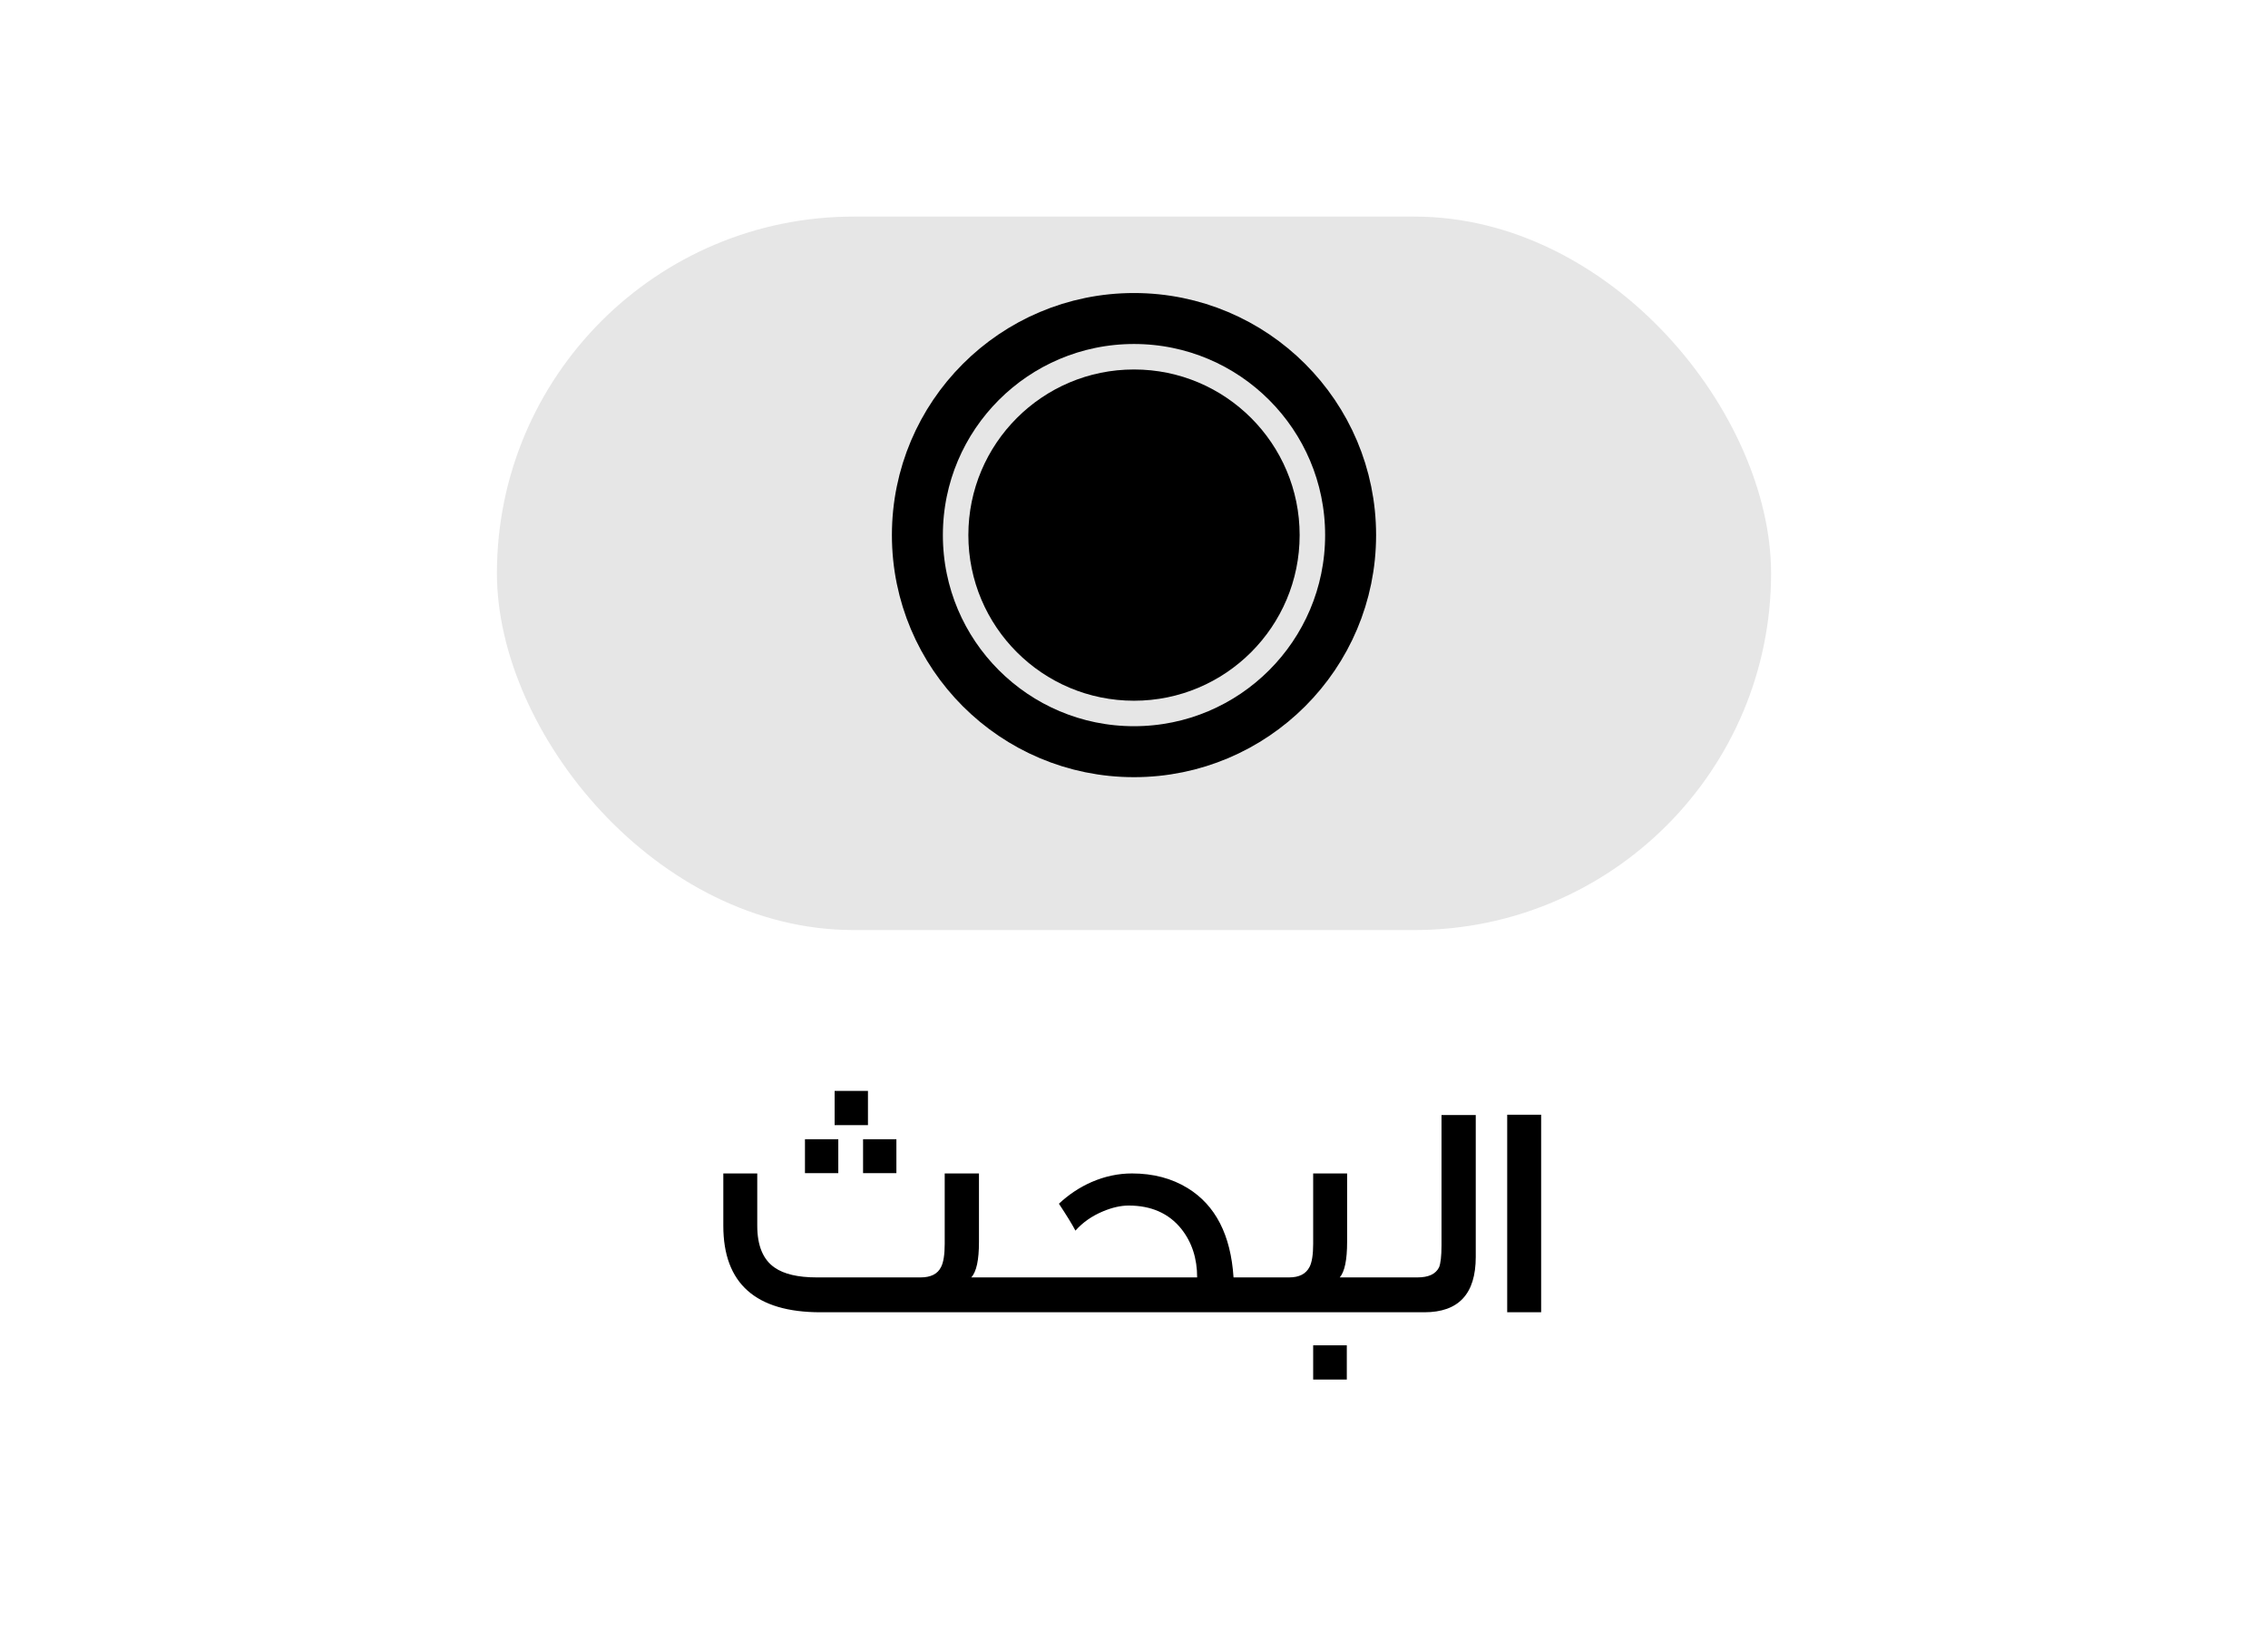 <svg width="89" height="64" viewBox="0 0 89 64" fill="none" xmlns="http://www.w3.org/2000/svg">
<rect x="19.5" y="8.5" width="50" height="28" rx="14" fill="#E6E6E6"/>
<path d="M44.5 29.5C49.194 29.5 53 25.694 53 21C53 16.306 49.194 12.5 44.5 12.5C39.806 12.5 36 16.306 36 21C36 25.694 39.806 29.5 44.5 29.5Z" stroke="black" stroke-width="2" stroke-linecap="round" stroke-linejoin="round"/>
<circle cx="44.5" cy="21" r="6.5" fill="black"/>
<path d="M40.408 51.5H32.2C29.656 51.5 28.384 50.372 28.384 48.104V46.052H29.716V48.104C29.716 48.884 29.944 49.436 30.4 49.748C30.76 50 31.312 50.132 32.044 50.132H36.124C36.52 50.132 36.796 50 36.928 49.724C37.024 49.544 37.072 49.232 37.072 48.812V46.052H38.416V48.74C38.416 49.448 38.32 49.904 38.116 50.132H40.408V51.5ZM34.06 44.156H32.752V42.812H34.06V44.156ZM35.176 46.04H33.868V44.708H35.176V46.04ZM32.896 46.04H31.588V44.708H32.896V46.04ZM49.678 51.5H40.042V50.132H46.978C46.978 49.388 46.774 48.752 46.354 48.224C45.862 47.612 45.166 47.312 44.29 47.312C43.99 47.312 43.654 47.384 43.282 47.54C42.85 47.72 42.49 47.972 42.202 48.296C42.07 48.044 41.854 47.696 41.554 47.24C41.926 46.892 42.346 46.604 42.838 46.388C43.366 46.16 43.894 46.052 44.422 46.052C45.25 46.052 45.982 46.244 46.606 46.628C47.698 47.3 48.298 48.464 48.406 50.132H49.678V51.5ZM52.851 54.14H51.531V52.796H52.851V54.14ZM54.879 51.5H49.335V50.132H50.583C50.979 50.132 51.243 50 51.387 49.724C51.483 49.544 51.531 49.232 51.531 48.812V46.052H52.863V48.74C52.863 49.448 52.767 49.904 52.575 50.132H54.879V51.5ZM57.911 49.328C57.911 50.78 57.239 51.5 55.895 51.5H54.479V50.132H55.619C56.063 50.132 56.339 50 56.471 49.736C56.531 49.592 56.567 49.304 56.567 48.872V43.76H57.911V49.328ZM60.477 51.5H59.145V43.748H60.477V51.5Z" fill="black"/>
</svg>
